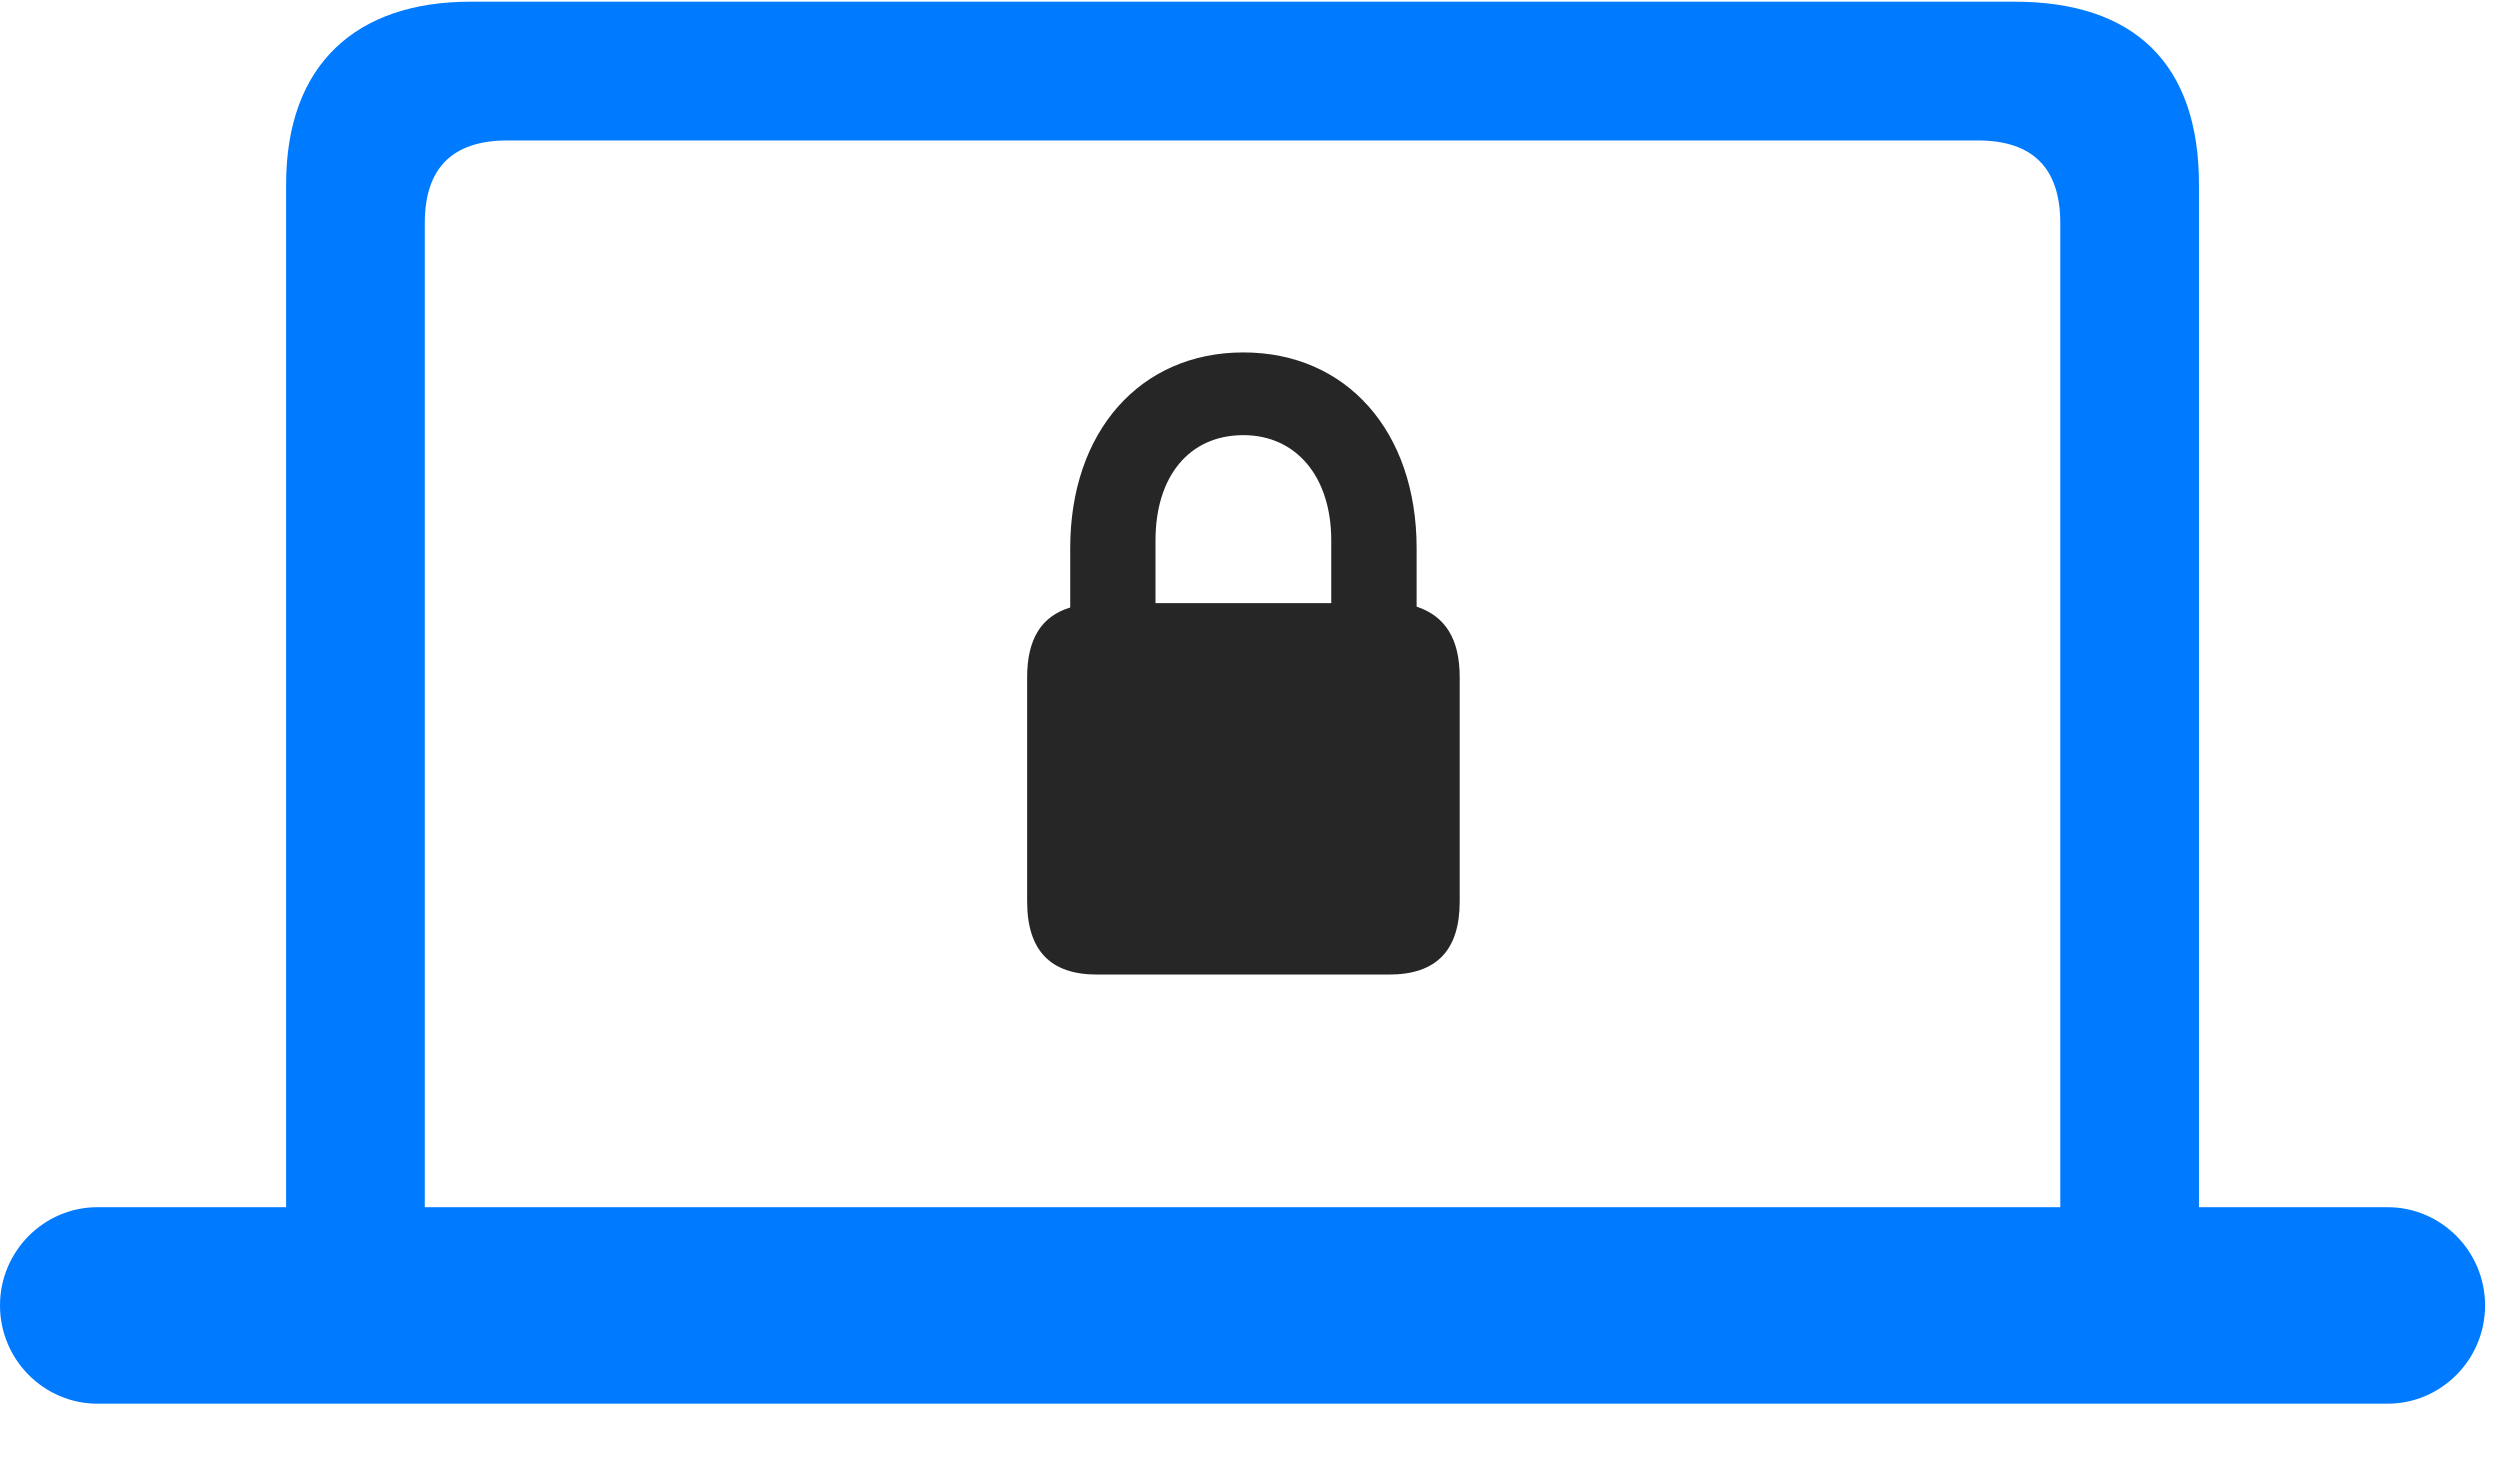 <svg width="34" height="20" viewBox="0 0 34 20" fill="none" xmlns="http://www.w3.org/2000/svg">
<path d="M0 17.754C0 18.492 0.598 19.09 1.324 19.09H32.473C33.199 19.09 33.797 18.492 33.797 17.754C33.797 17.016 33.199 16.418 32.473 16.418H29.906V2.508C29.906 0.867 29.027 0.023 27.398 0.023H6.398C4.852 0.023 3.891 0.867 3.891 2.508V16.418H1.324C0.598 16.418 0 17.016 0 17.754ZM5.777 16.418V3.035C5.777 2.285 6.152 1.91 6.902 1.91H26.895C27.645 1.91 28.02 2.285 28.02 3.035V16.418H5.777Z" fill="#007AFF"/>
<path d="M14.918 13.254H18.891C19.535 13.254 19.852 12.926 19.852 12.258V9.211C19.852 8.684 19.652 8.379 19.266 8.25V7.453C19.266 5.871 18.316 4.793 16.91 4.793C15.504 4.793 14.555 5.871 14.555 7.453V8.262C14.168 8.379 13.969 8.684 13.969 9.211V12.258C13.969 12.926 14.285 13.254 14.918 13.254ZM15.715 8.203V7.348C15.715 6.48 16.172 5.918 16.91 5.918C17.625 5.918 18.105 6.48 18.105 7.348V8.203H15.715Z" fill="black" fill-opacity="0.85"/>
</svg>
